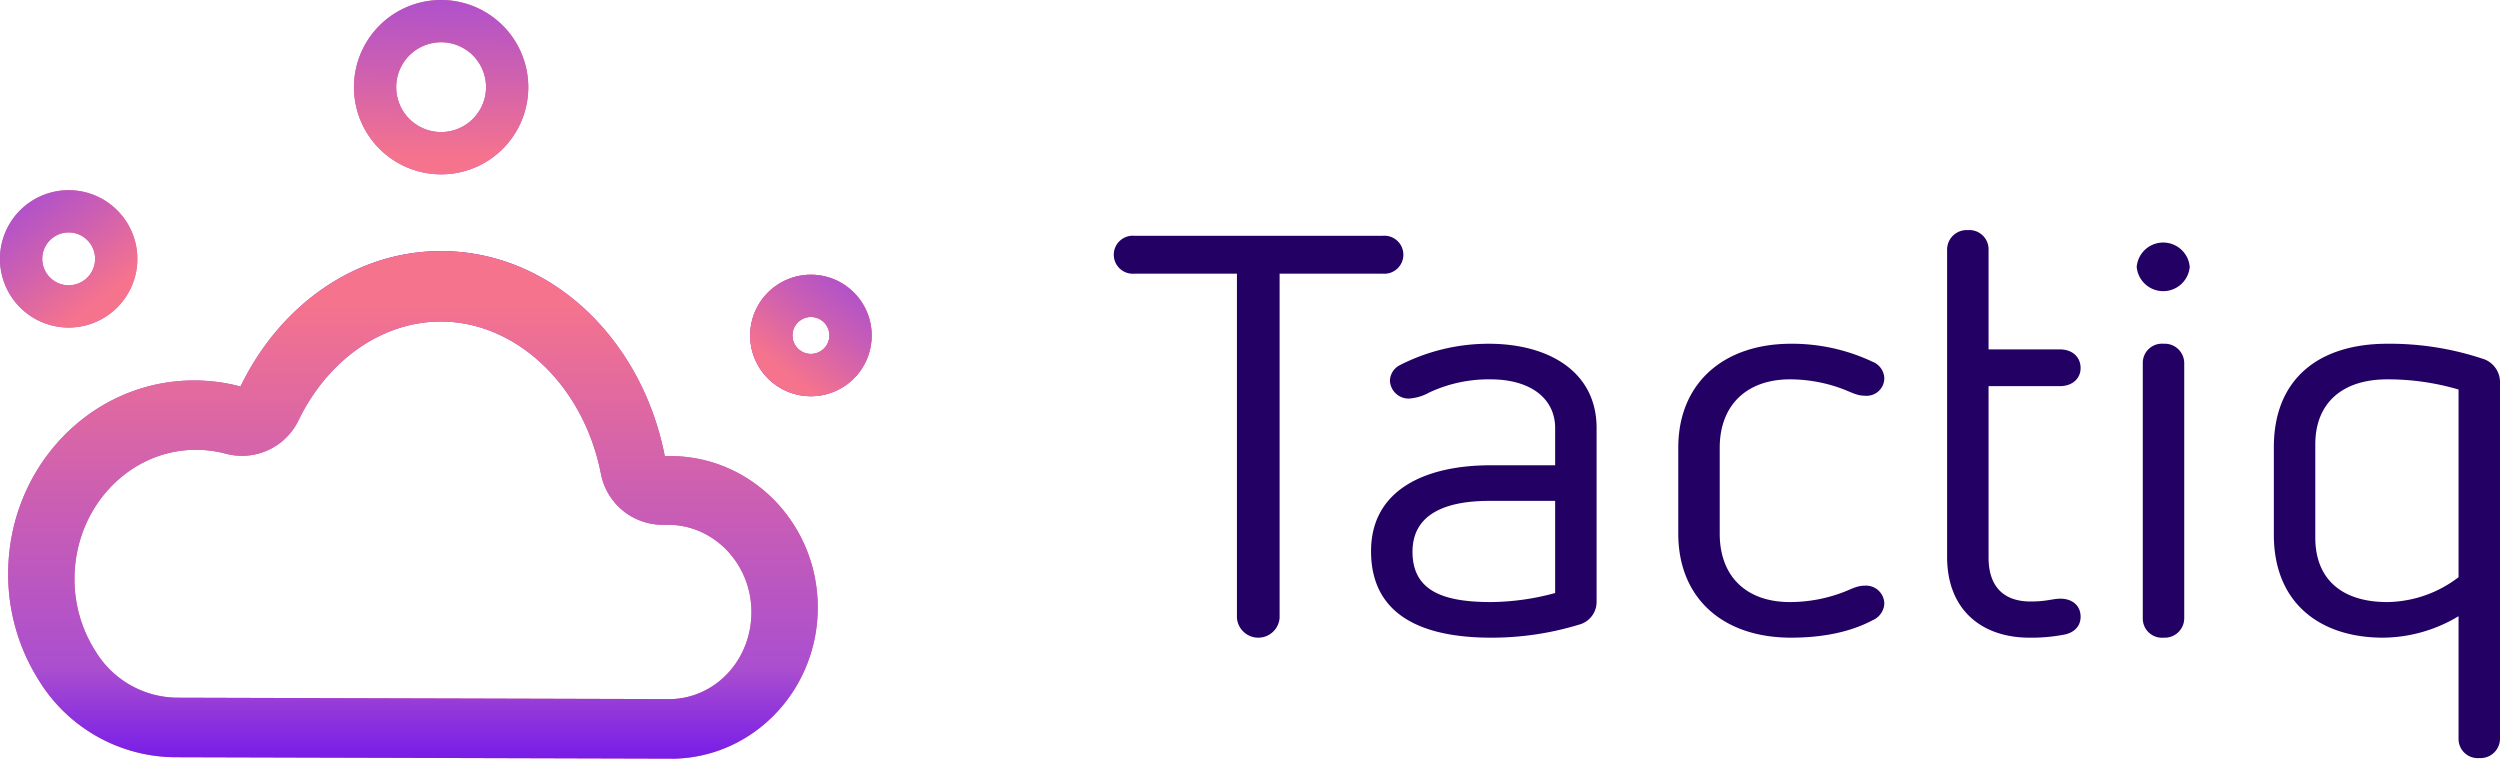 <svg xmlns="http://www.w3.org/2000/svg" xmlns:xlink="http://www.w3.org/1999/xlink" viewBox="0 0 473.225 143.603"><defs><linearGradient id="linear-gradient" x1="-660.128" y1="-552.709" x2="-659.128" y2="-552.709" gradientTransform="matrix(-0.44, -44.22, -44.22, 0.44, -24647.473, -28903.594)" gradientUnits="userSpaceOnUse"><stop offset="0" stop-color="#7117ea"/><stop offset="0.2" stop-color="#ab4fcf"/><stop offset="0.56" stop-color="#ce60b0"/><stop offset="0.92" stop-color="#f5738d"/><stop offset="1" stop-color="#f5738d"/></linearGradient><linearGradient id="linear-gradient-2" x1="-650.14" y1="-526.522" x2="-649.14" y2="-526.522" gradientTransform="matrix(-0.463, 44.22, 44.22, 0.463, 23065.393, 28981.808)" xlink:href="#linear-gradient"/><linearGradient id="linear-gradient-3" x1="-649.867" y1="-556.628" x2="-648.867" y2="-556.628" gradientTransform="matrix(21.4, -27.66, -27.66, -21.4, -1489.988, -29820.652)" xlink:href="#linear-gradient"/><linearGradient id="linear-gradient-4" x1="-639.876" y1="-530.431" x2="-638.876" y2="-530.431" gradientTransform="matrix(21.387, 27.671, 27.671, -21.387, 28361.454, 6393.022)" xlink:href="#linear-gradient"/><linearGradient id="linear-gradient-5" x1="-649.198" y1="-558.841" x2="-648.198" y2="-558.841" gradientTransform="matrix(18.929, -24.469, -24.469, -18.929, -1244.134, -26384.007)" xlink:href="#linear-gradient"/><linearGradient id="linear-gradient-8" x1="-660.793" y1="-520.489" x2="-659.793" y2="-520.489" gradientTransform="matrix(-18.918, 24.477, 24.477, 18.918, 404.843, 26068.649)" xlink:href="#linear-gradient"/><linearGradient id="linear-gradient-9" x1="-652.7" y1="-533.64" x2="-651.7" y2="-533.64" gradientTransform="matrix(0, 96.076, 96.076, 0, 51348.048, 62754.532)" xlink:href="#linear-gradient"/><linearGradient id="New_Gradient_Swatch_1" x1="-657.3" y1="-545.693" x2="-656.3" y2="-545.693" gradientTransform="matrix(0, -96.076, -96.076, 0, -52349.708, -63005.401)" xlink:href="#linear-gradient"/></defs><title>Tactiq</title><g id="Layer_2" data-name="Layer 2"><g id="Layer_1-2" data-name="Layer 1"><path d="M83.5,0A16.5,16.5,0,1,0,100,16.5,16.504,16.504,0,0,0,83.5,0Zm0,25A8.5,8.5,0,1,1,92,16.5,8.506,8.506,0,0,1,83.5,25Z" style="fill:url(#linear-gradient)"/><path d="M83.5,0A16.5,16.5,0,1,0,100,16.5,16.504,16.504,0,0,0,83.5,0Zm0,25A8.5,8.5,0,1,1,92,16.5,8.506,8.506,0,0,1,83.5,25Z" style="fill:url(#linear-gradient-2)"/><path d="M13,36A13,13,0,1,0,26,49,13,13,0,0,0,13,36Zm0,18a5,5,0,1,1,5-5A5.002,5.002,0,0,1,13,54Z" style="fill:url(#linear-gradient-3)"/><path d="M13,36A13,13,0,1,0,26,49,13,13,0,0,0,13,36Zm0,18a5,5,0,1,1,5-5A5.002,5.002,0,0,1,13,54Z" style="fill:url(#linear-gradient-4)"/><path d="M153.5,52A11.5,11.5,0,1,0,165,63.5,11.502,11.502,0,0,0,153.5,52Zm0,15A3.5,3.5,0,1,1,157,63.5,3.504,3.504,0,0,1,153.5,67Z" style="fill:url(#linear-gradient-5)"/><path d="M153.5,52A11.5,11.5,0,1,0,165,63.5,11.502,11.502,0,0,0,153.5,52Zm0,15A3.5,3.5,0,1,1,157,63.5,3.504,3.504,0,0,1,153.5,67Z" style="fill:url(#linear-gradient-5)"/><path d="M153.5,52A11.5,11.5,0,1,0,165,63.5,11.502,11.502,0,0,0,153.5,52Zm0,15A3.5,3.5,0,1,1,157,63.5,3.504,3.504,0,0,1,153.5,67Z" style="fill:url(#linear-gradient-5)"/><path d="M153.5,52A11.5,11.5,0,1,0,165,63.5,11.502,11.502,0,0,0,153.5,52Zm0,15A3.5,3.5,0,1,1,157,63.5,3.504,3.504,0,0,1,153.5,67Z" style="fill:url(#linear-gradient-8)"/><path d="M126.887,86.334h-1.049c-4.326-22.221-21.641-38.806-42.353-38.806-16.335,0-30.563,10.351-37.967,25.638a33.916,33.916,0,0,0-8.792-1.149c-19.433,0-35.179,16.396-35.179,36.618A37.5,37.5,0,0,0,7.252,128.617a30.517,30.517,0,0,0,25.768,14.717l94.797.27c14.987-.449,26.977-13.088,26.977-28.614C154.793,99.172,142.304,86.353,126.887,86.334Zm.307,46-93.691-.268a18.255,18.255,0,0,1-15.46-8.854l-.099-.149a25.333,25.333,0,0,1-3.843-13.479c0-13.489,10.31-24.443,22.987-24.443a21.731,21.731,0,0,1,5.655.743,12.108,12.108,0,0,0,3.06.396A11.881,11.881,0,0,0,56.5,79.575c5.586-11.538,15.916-18.708,26.939-18.708,14.311,0,27.058,12.132,30.316,28.85a11.891,11.891,0,0,0,11.667,9.617h1.04c8.696.01,15.777,7.418,15.777,16.52C142.239,124.787,135.643,131.987,127.194,132.333Z" style="fill:url(#linear-gradient-9)"/><path d="M126.887,86.334h-1.049c-4.326-22.221-21.641-38.806-42.353-38.806-16.335,0-30.563,10.351-37.967,25.638a33.916,33.916,0,0,0-8.792-1.149c-19.433,0-35.179,16.396-35.179,36.618A37.5,37.5,0,0,0,7.252,128.617a30.517,30.517,0,0,0,25.768,14.717l94.797.27c14.987-.449,26.977-13.088,26.977-28.614C154.793,99.172,142.304,86.353,126.887,86.334Zm.307,46-93.691-.268a18.255,18.255,0,0,1-15.46-8.854l-.099-.149a25.333,25.333,0,0,1-3.843-13.479c0-13.489,10.31-24.443,22.987-24.443a21.731,21.731,0,0,1,5.655.743,12.108,12.108,0,0,0,3.06.396A11.881,11.881,0,0,0,56.5,79.575c5.586-11.538,15.916-18.708,26.939-18.708,14.311,0,27.058,12.132,30.316,28.85a11.891,11.891,0,0,0,11.667,9.617h1.04c8.696.01,15.777,7.418,15.777,16.52C142.239,124.787,135.643,131.987,127.194,132.333Z" style="fill:url(#New_Gradient_Swatch_1)"/><path d="M261.717,44.632a3.599,3.599,0,1,1,0,7.168h-19.5v65.16a4.05,4.05,0,0,1-8.077,0V51.8H214.755a3.599,3.599,0,1,1,0-7.168Z" style="fill:#230063"/><path d="M302.219,81.01v32.847a4.445,4.445,0,0,1-3.346,4.387,56.583,56.583,0,0,1-16.616,2.461c-13.615,0-22.731-4.6-22.731-16.369s10.501-16.264,22.616-16.264h12.231V81.01c0-5.457-4.5-9.202-12.231-9.202A26.548,26.548,0,0,0,270.604,74.269a9.195,9.195,0,0,1-3.924,1.178,3.549,3.549,0,0,1-3.577-3.317,3.374,3.374,0,0,1,1.847-2.995,36.851,36.851,0,0,1,16.847-4.066C293.104,65.068,302.219,70.31,302.219,81.01ZM281.911,94.812c-8.424,0-14.539,2.568-14.539,9.63,0,7.597,6.115,9.522,14.885,9.522a47.29,47.29,0,0,0,12.116-1.712V94.812Z" style="fill:#230063"/><path d="M354.489,68.492a3.478,3.478,0,0,1,2.192,3.104,3.336,3.336,0,0,1-3.577,3.316c-1.5,0-2.423-.535-4.038-1.178a28.406,28.406,0,0,0-10.27-1.926c-8.077,0-13.27,4.815-13.27,12.947v16.263c0,8.132,5.077,12.946,13.27,12.946a28.385,28.385,0,0,0,10.27-1.926c1.615-.643,2.538-1.177,3.923-1.177a3.455,3.455,0,0,1,3.692,3.424,3.597,3.597,0,0,1-2.192,3.103c-4.385,2.354-9.808,3.316-15.462,3.316-13.038,0-21.347-7.596-21.347-19.687V84.755c0-12.305,8.654-19.688,21.347-19.688A35.767,35.767,0,0,1,354.489,68.492Z" style="fill:#230063"/><path d="M376.414,47.2V66.138h13.501c2.423,0,3.923,1.498,3.923,3.531,0,1.926-1.5,3.424-3.923,3.424h-13.501v32.419c0,5.563,2.885,8.345,7.962,8.345,3.115,0,4.154-.534,5.654-.534,2.077,0,3.808,1.177,3.808,3.424,0,1.819-1.27,3.103-3.347,3.424a32.519,32.519,0,0,1-6.346.534c-8.885,0-15.577-5.135-15.577-15.3V47.2a3.691,3.691,0,0,1,3.923-3.638A3.626,3.626,0,0,1,376.414,47.2Z" style="fill:#230063"/><path d="M414.493,50.517a5.039,5.039,0,0,1-10.039,0,5.038,5.038,0,0,1,10.039,0ZM413.454,68.706v48.362a3.69,3.69,0,0,1-3.923,3.637,3.626,3.626,0,0,1-3.923-3.637V68.706a3.626,3.626,0,0,1,3.923-3.638A3.691,3.691,0,0,1,413.454,68.706Z" style="fill:#230063"/><path d="M469.764,67.85a4.641,4.641,0,0,1,3.461,4.387v67.62a3.691,3.691,0,0,1-3.923,3.639,3.627,3.627,0,0,1-3.923-3.639V116.639a28.021,28.021,0,0,1-14.309,4.065c-11.885,0-20.654-6.525-20.654-19.473V84.648c0-13.053,8.654-19.58,21.462-19.58A55.67,55.67,0,0,1,469.764,67.85Zm-31.501,16.263v17.654c0,7.811,4.962,12.197,13.615,12.197a22.602,22.602,0,0,0,13.501-4.707V73.734a47.234,47.234,0,0,0-13.501-1.926C443.225,71.808,438.263,76.41,438.263,84.113Z" style="fill:#230063"/></g></g></svg>